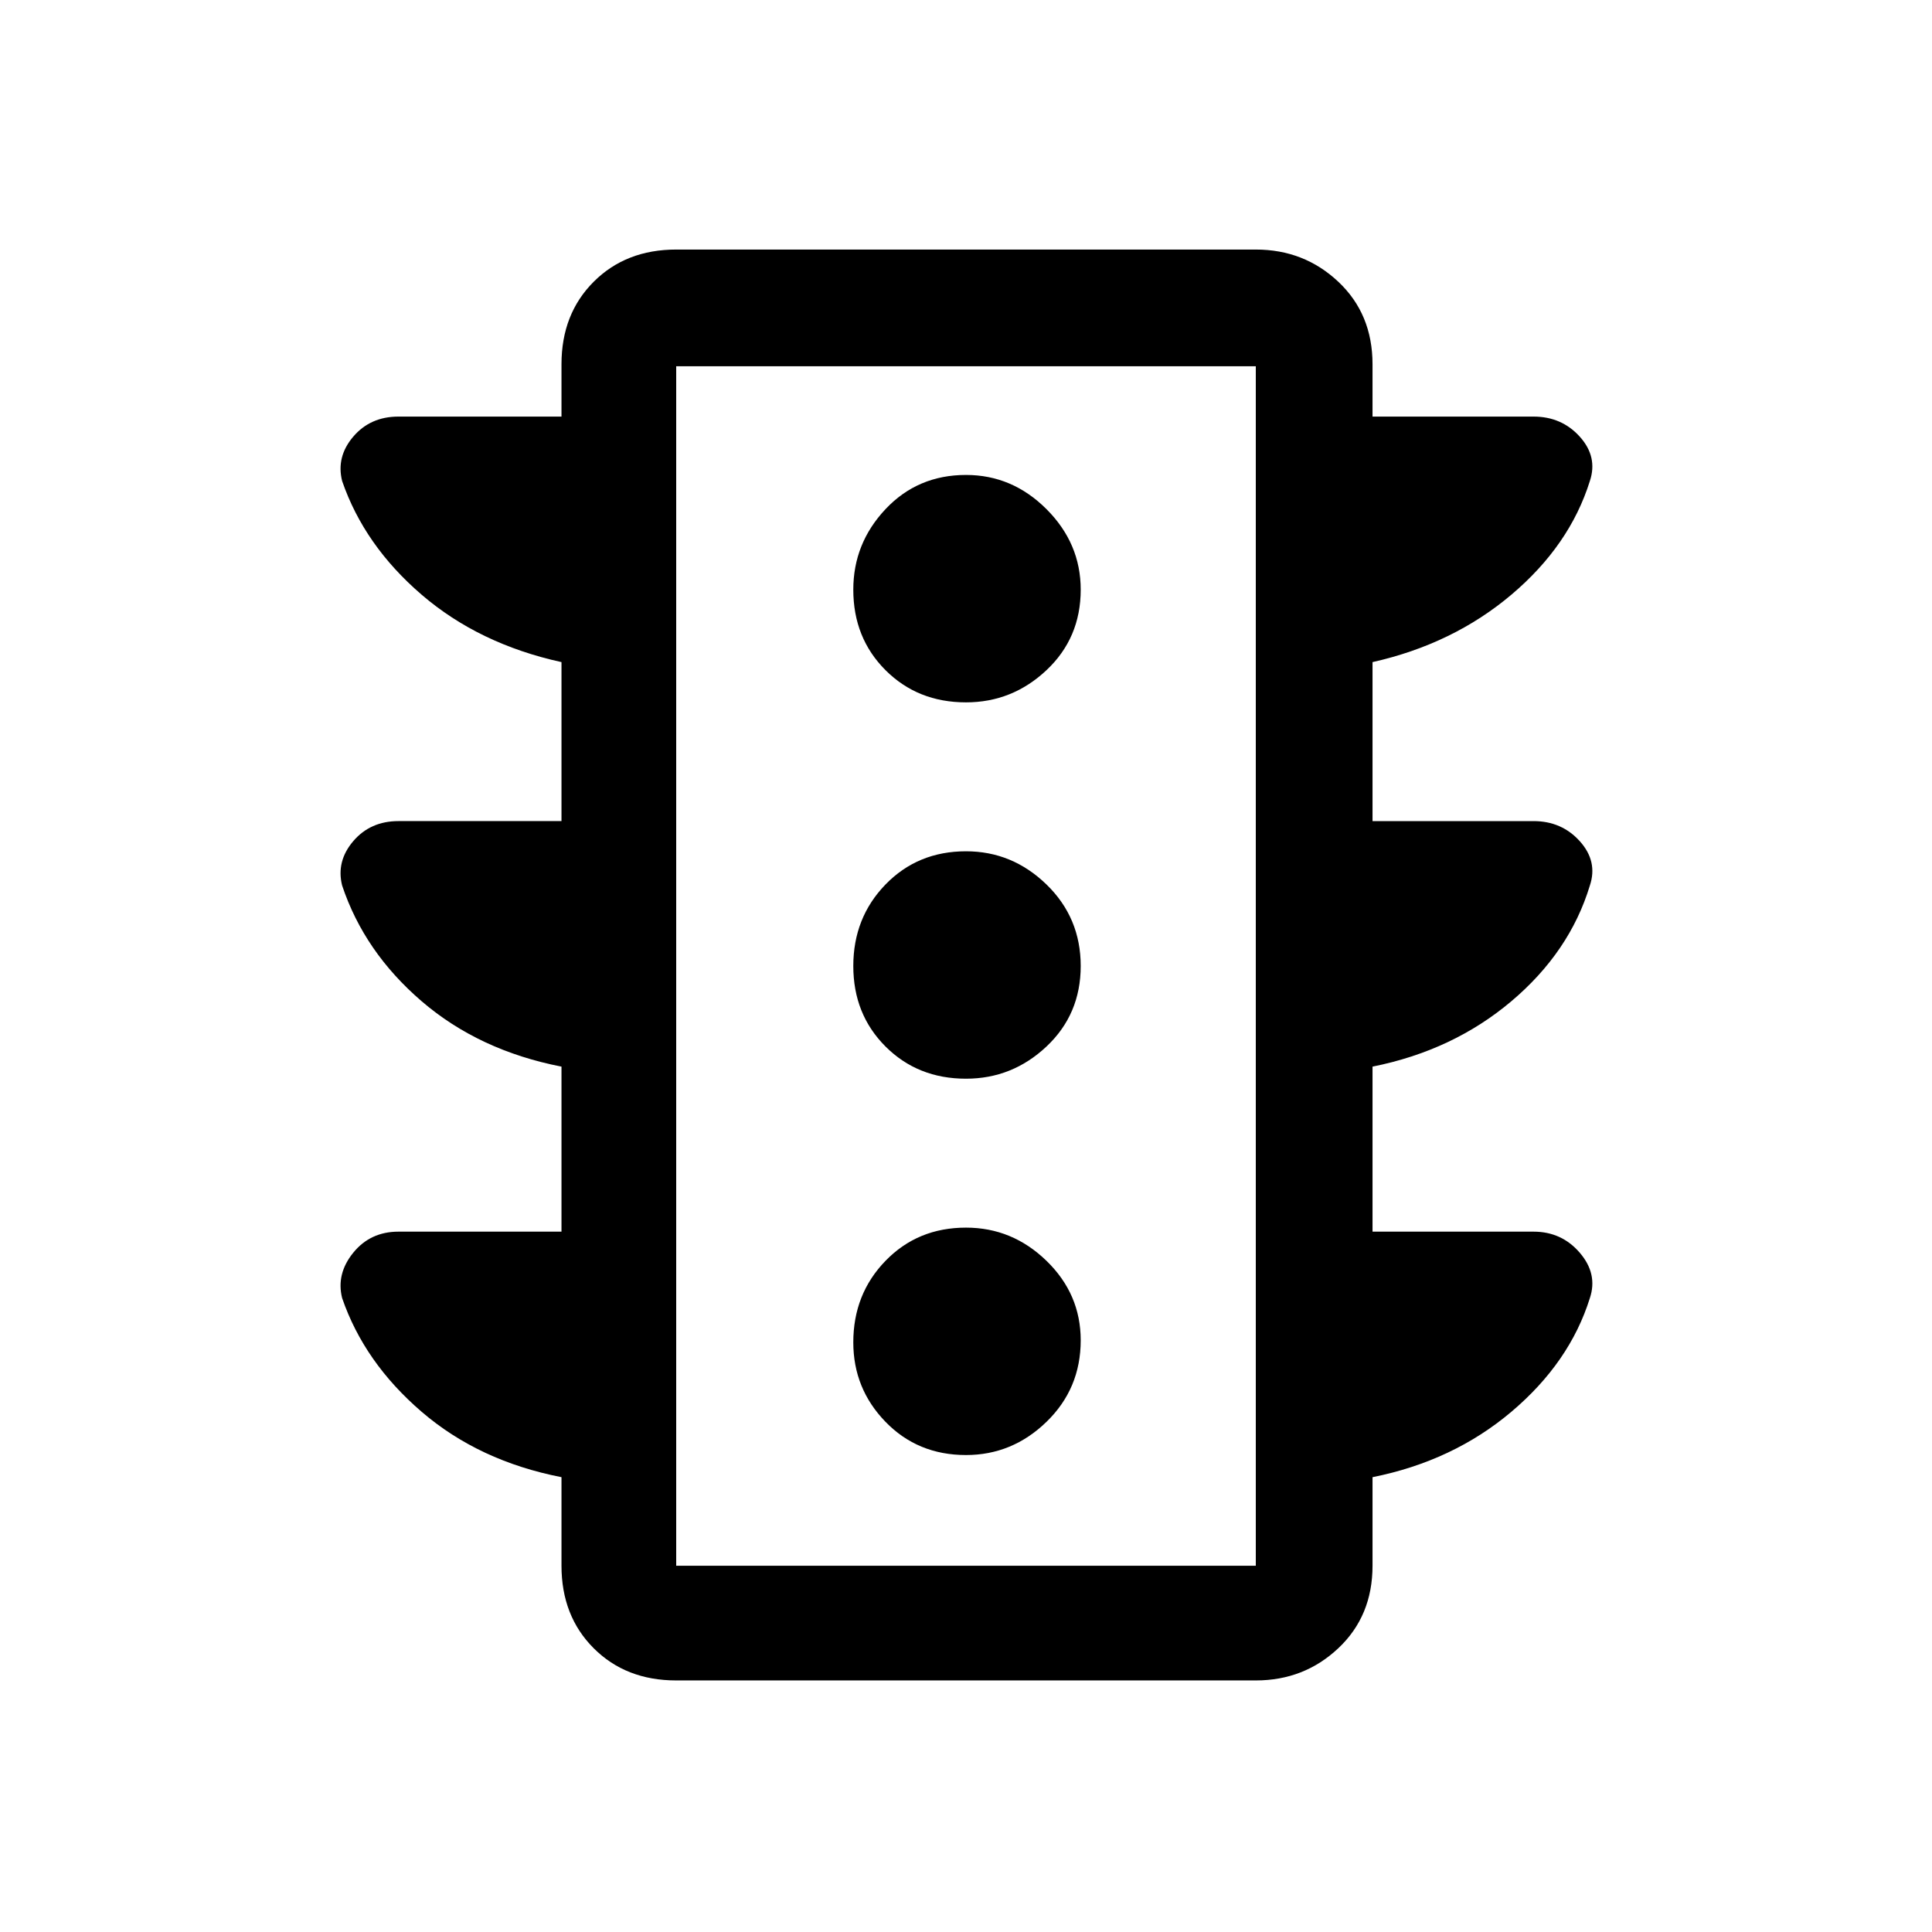 <svg xmlns="http://www.w3.org/2000/svg" height="48" width="48"><path d="M24 36.15q1.15 0 2-.825.85-.825.85-2.025 0-1.15-.85-1.975-.85-.825-2-.825-1.2 0-2 .825t-.8 2.025q0 1.15.8 1.975.8.825 2 .825Zm0-9.35q1.15 0 2-.8.85-.8.85-2T26 21.975q-.85-.825-2-.825-1.2 0-2 .825T21.2 24q0 1.2.8 2t2 .8Zm0-9.35q1.15 0 2-.8.85-.8.85-2 0-1.15-.85-2-.85-.85-2-.85-1.2 0-2 .85t-.8 2q0 1.2.8 2t2 .8Zm-7.2 24.3q-1.25 0-2.05-.8-.8-.8-.8-2.05v-2.2q-2.05-.4-3.475-1.625Q9.05 33.85 8.5 32.25q-.15-.6.275-1.125Q9.2 30.6 9.9 30.6h4.05v-4.1q-2.05-.4-3.475-1.625Q9.05 23.65 8.5 22q-.15-.6.275-1.1.425-.5 1.125-.5h4.05v-3.95q-2.05-.45-3.475-1.675Q9.05 13.55 8.5 11.95q-.15-.6.275-1.1.425-.5 1.125-.5h4.05v-1.3q0-1.25.8-2.05.8-.8 2.05-.8h14.4q1.2 0 2.05.8.85.8.85 2.05v1.3h4q.7 0 1.15.5.45.5.25 1.1-.5 1.6-1.95 2.825T34.1 16.45v3.95h4q.7 0 1.15.5.45.5.25 1.1-.5 1.65-1.95 2.875T34.1 26.5v4.1h4q.7 0 1.15.525.45.525.25 1.125-.5 1.6-1.95 2.825T34.1 36.7v2.2q0 1.25-.85 2.05-.85.8-2.05.8Zm0-2.85h14.4V9.1H16.8Zm0 0V9.1v29.8Z"/></svg>